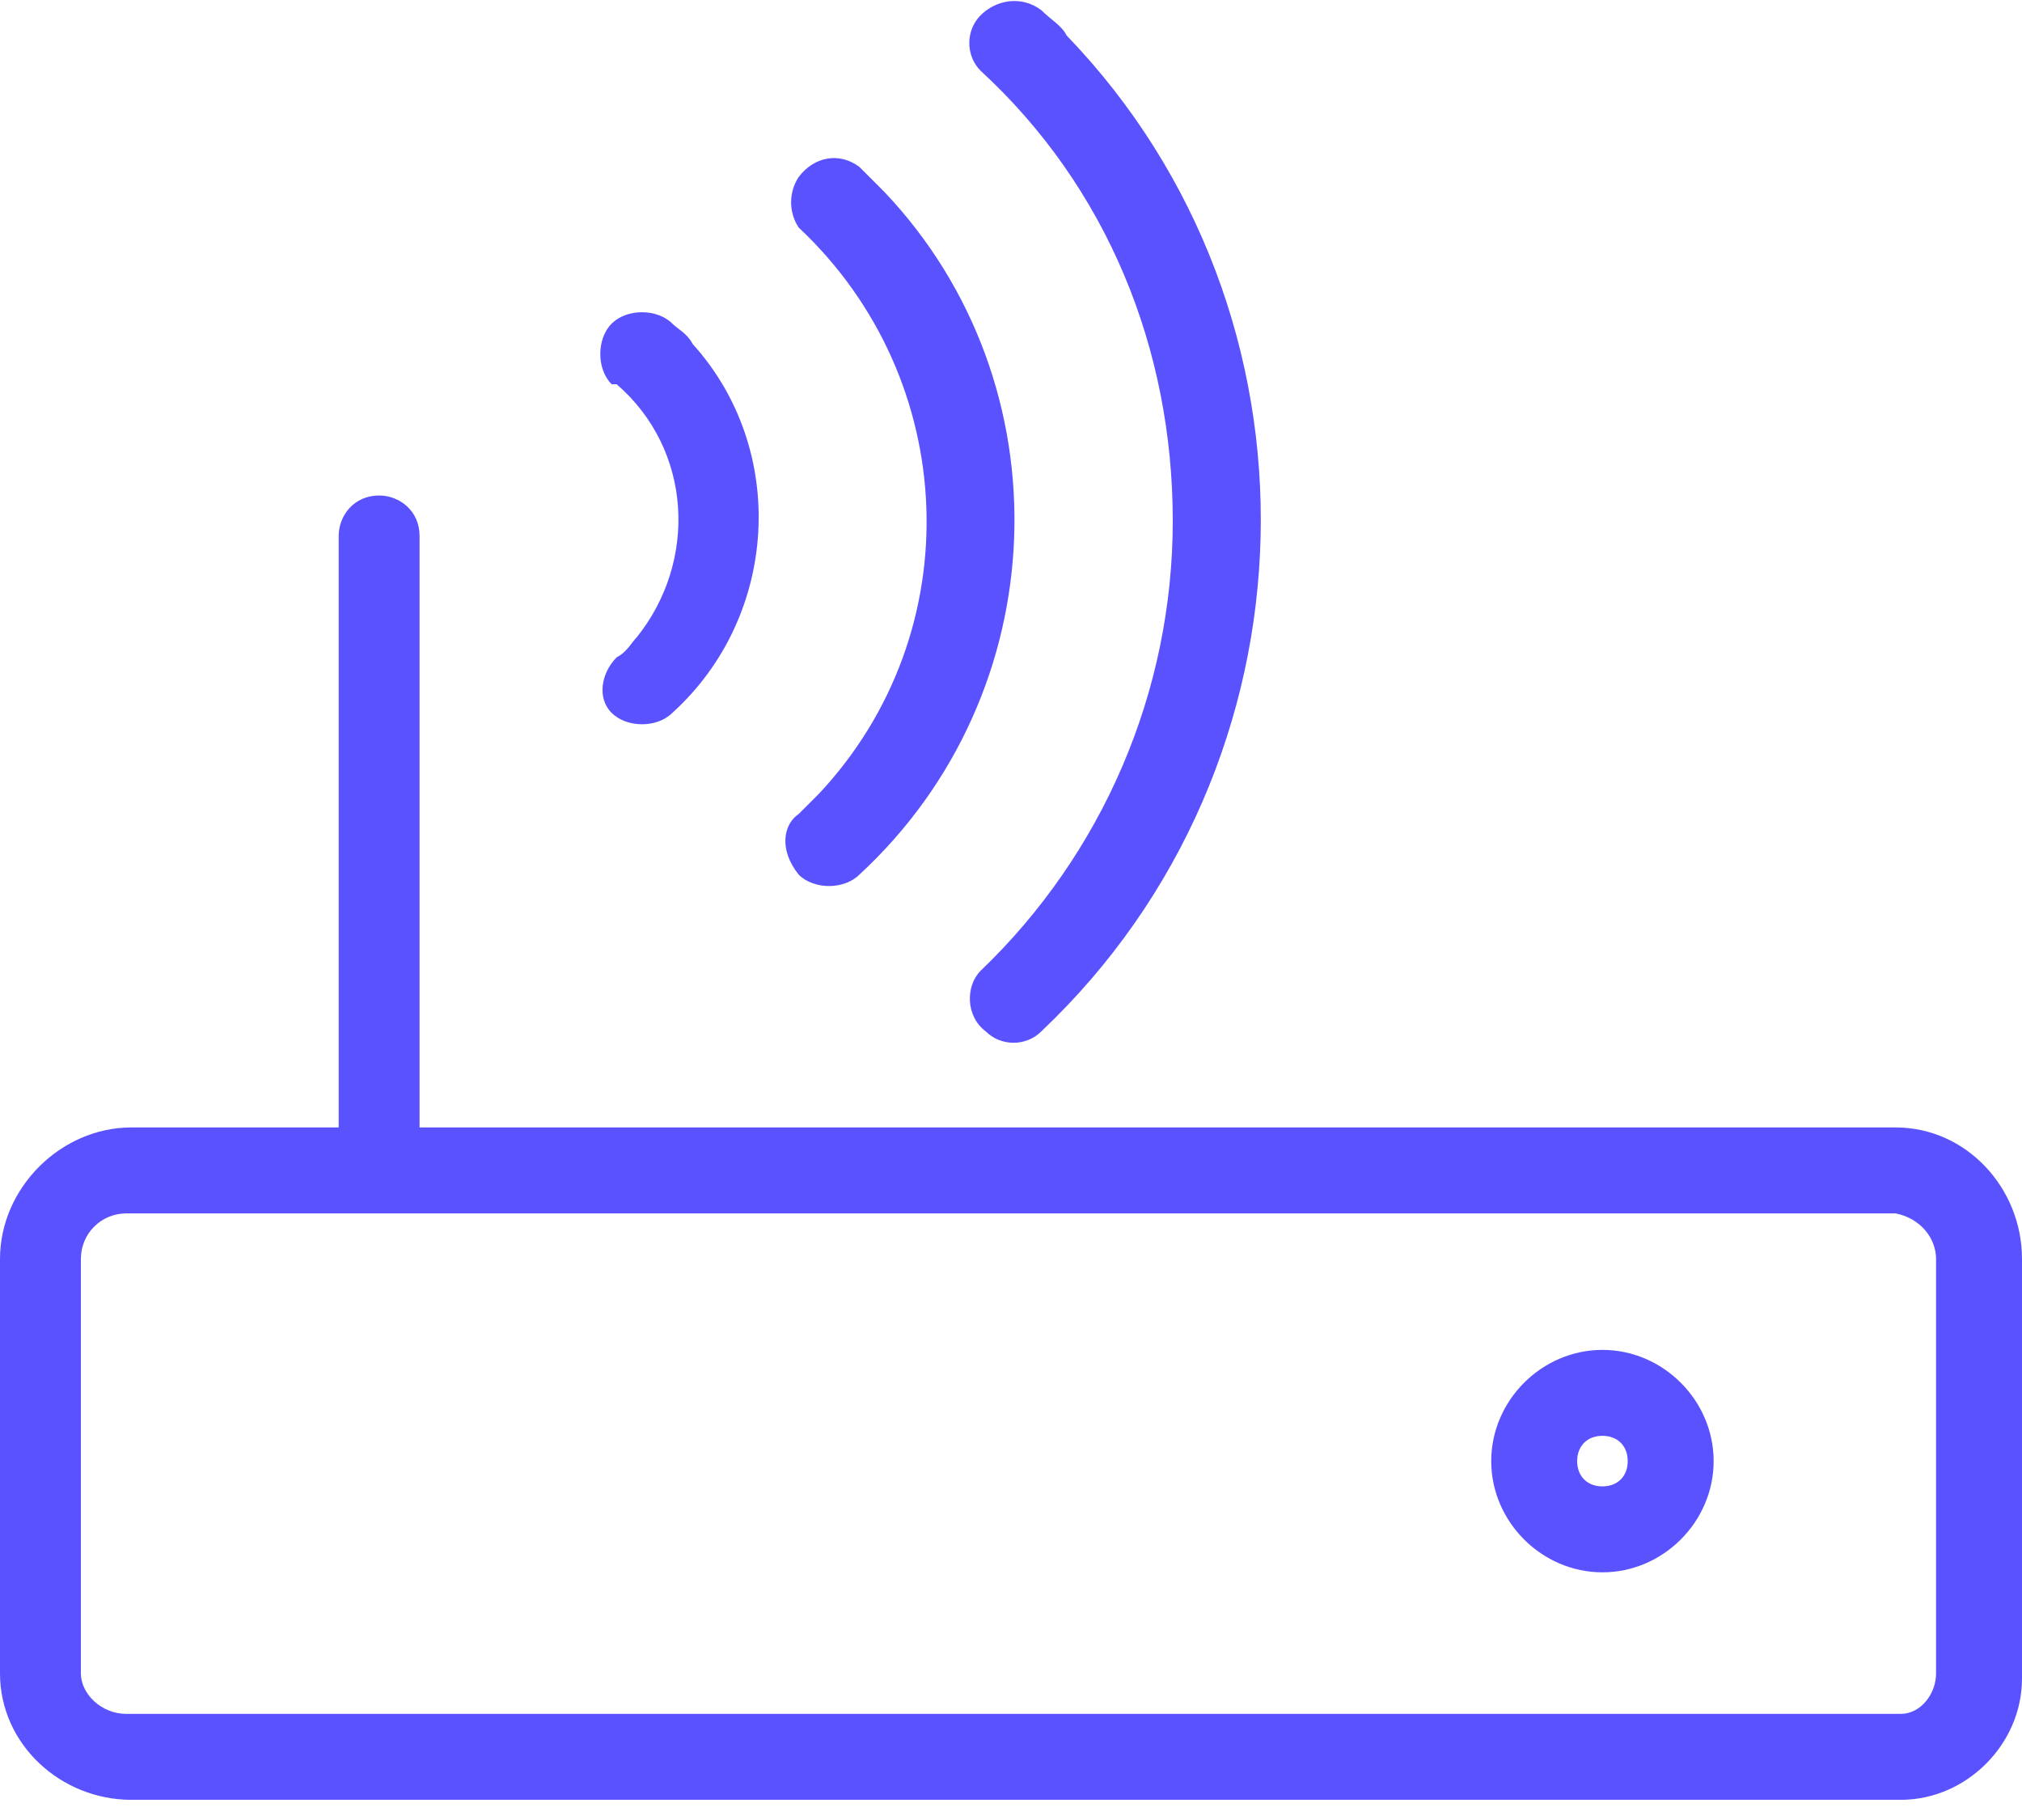 <svg width="40" height="36" viewBox="0 0 40 36" fill="none" xmlns="http://www.w3.org/2000/svg">
<g clip-path="url(#clip0_14:350)">
<path d="M37.5 22.301H8.3V10.601C8.3 10.101 7.9 9.801 7.5 9.801C7 9.801 6.7 10.201 6.7 10.601V22.301H2.6C1.2 22.301 0 23.501 0 24.901V33.101C0 34.501 1.2 35.601 2.6 35.601H37.6C38.9 35.601 40 34.501 40 33.201V24.901C40 23.501 38.9 22.301 37.5 22.301ZM38.3 33.101C38.3 33.501 38 33.901 37.6 33.901H2.5C2 33.901 1.6 33.501 1.6 33.101V24.901C1.6 24.401 2 24.001 2.5 24.001H37.5C38 24.101 38.3 24.501 38.3 24.901V33.101Z" fill="#5A52FF"/>
<path d="M31.7 26.701C30.5 26.701 29.5 27.701 29.5 28.901C29.5 30.101 30.5 31.101 31.7 31.101C32.9 31.101 33.9 30.101 33.9 28.901C33.9 27.701 32.9 26.701 31.7 26.701ZM31.7 29.401C31.4 29.401 31.2 29.201 31.2 28.901C31.2 28.601 31.4 28.401 31.7 28.401C32 28.401 32.2 28.601 32.2 28.901C32.2 29.201 32 29.401 31.7 29.401ZM15.8 17.301C16.1 17.601 16.7 17.601 17 17.301C20.9 13.701 21.1 7.601 17.5 3.801L17 3.301C16.6 3.001 16.1 3.101 15.8 3.501C15.6 3.801 15.6 4.201 15.8 4.501C19 7.501 19.2 12.501 16.2 15.701L15.8 16.101C15.5 16.301 15.4 16.801 15.8 17.301C15.8 17.201 15.8 17.201 15.8 17.301Z" fill="#5A52FF"/>
<path d="M23.2 10.301C23.2 13.701 21.8 16.901 19.4 19.201C19.1 19.501 19.1 20.101 19.5 20.401C19.8 20.701 20.3 20.701 20.6 20.401C26.2 15.101 26.4 6.201 21.1 0.701C21 0.501 20.8 0.401 20.6 0.201C20.2 -0.099 19.7 0.001 19.4 0.301C19.1 0.601 19.1 1.101 19.4 1.401C21.9 3.701 23.2 6.901 23.2 10.301ZM12.1 14.101C12.4 14.401 13 14.401 13.3 14.101C15.4 12.201 15.6 8.901 13.7 6.801C13.6 6.601 13.4 6.501 13.3 6.401C13 6.101 12.4 6.101 12.1 6.401C11.8 6.701 11.8 7.301 12.1 7.601H12.2C13.7 8.901 13.8 11.101 12.6 12.601C12.5 12.701 12.4 12.901 12.2 13.001C11.9 13.301 11.8 13.801 12.1 14.101Z" fill="#5A52FF"/>
</g>
<defs>
<clipPath id="clip0_14:350">
<rect width="40" height="35.6" fill="white"/>
</clipPath>
</defs>
</svg>
